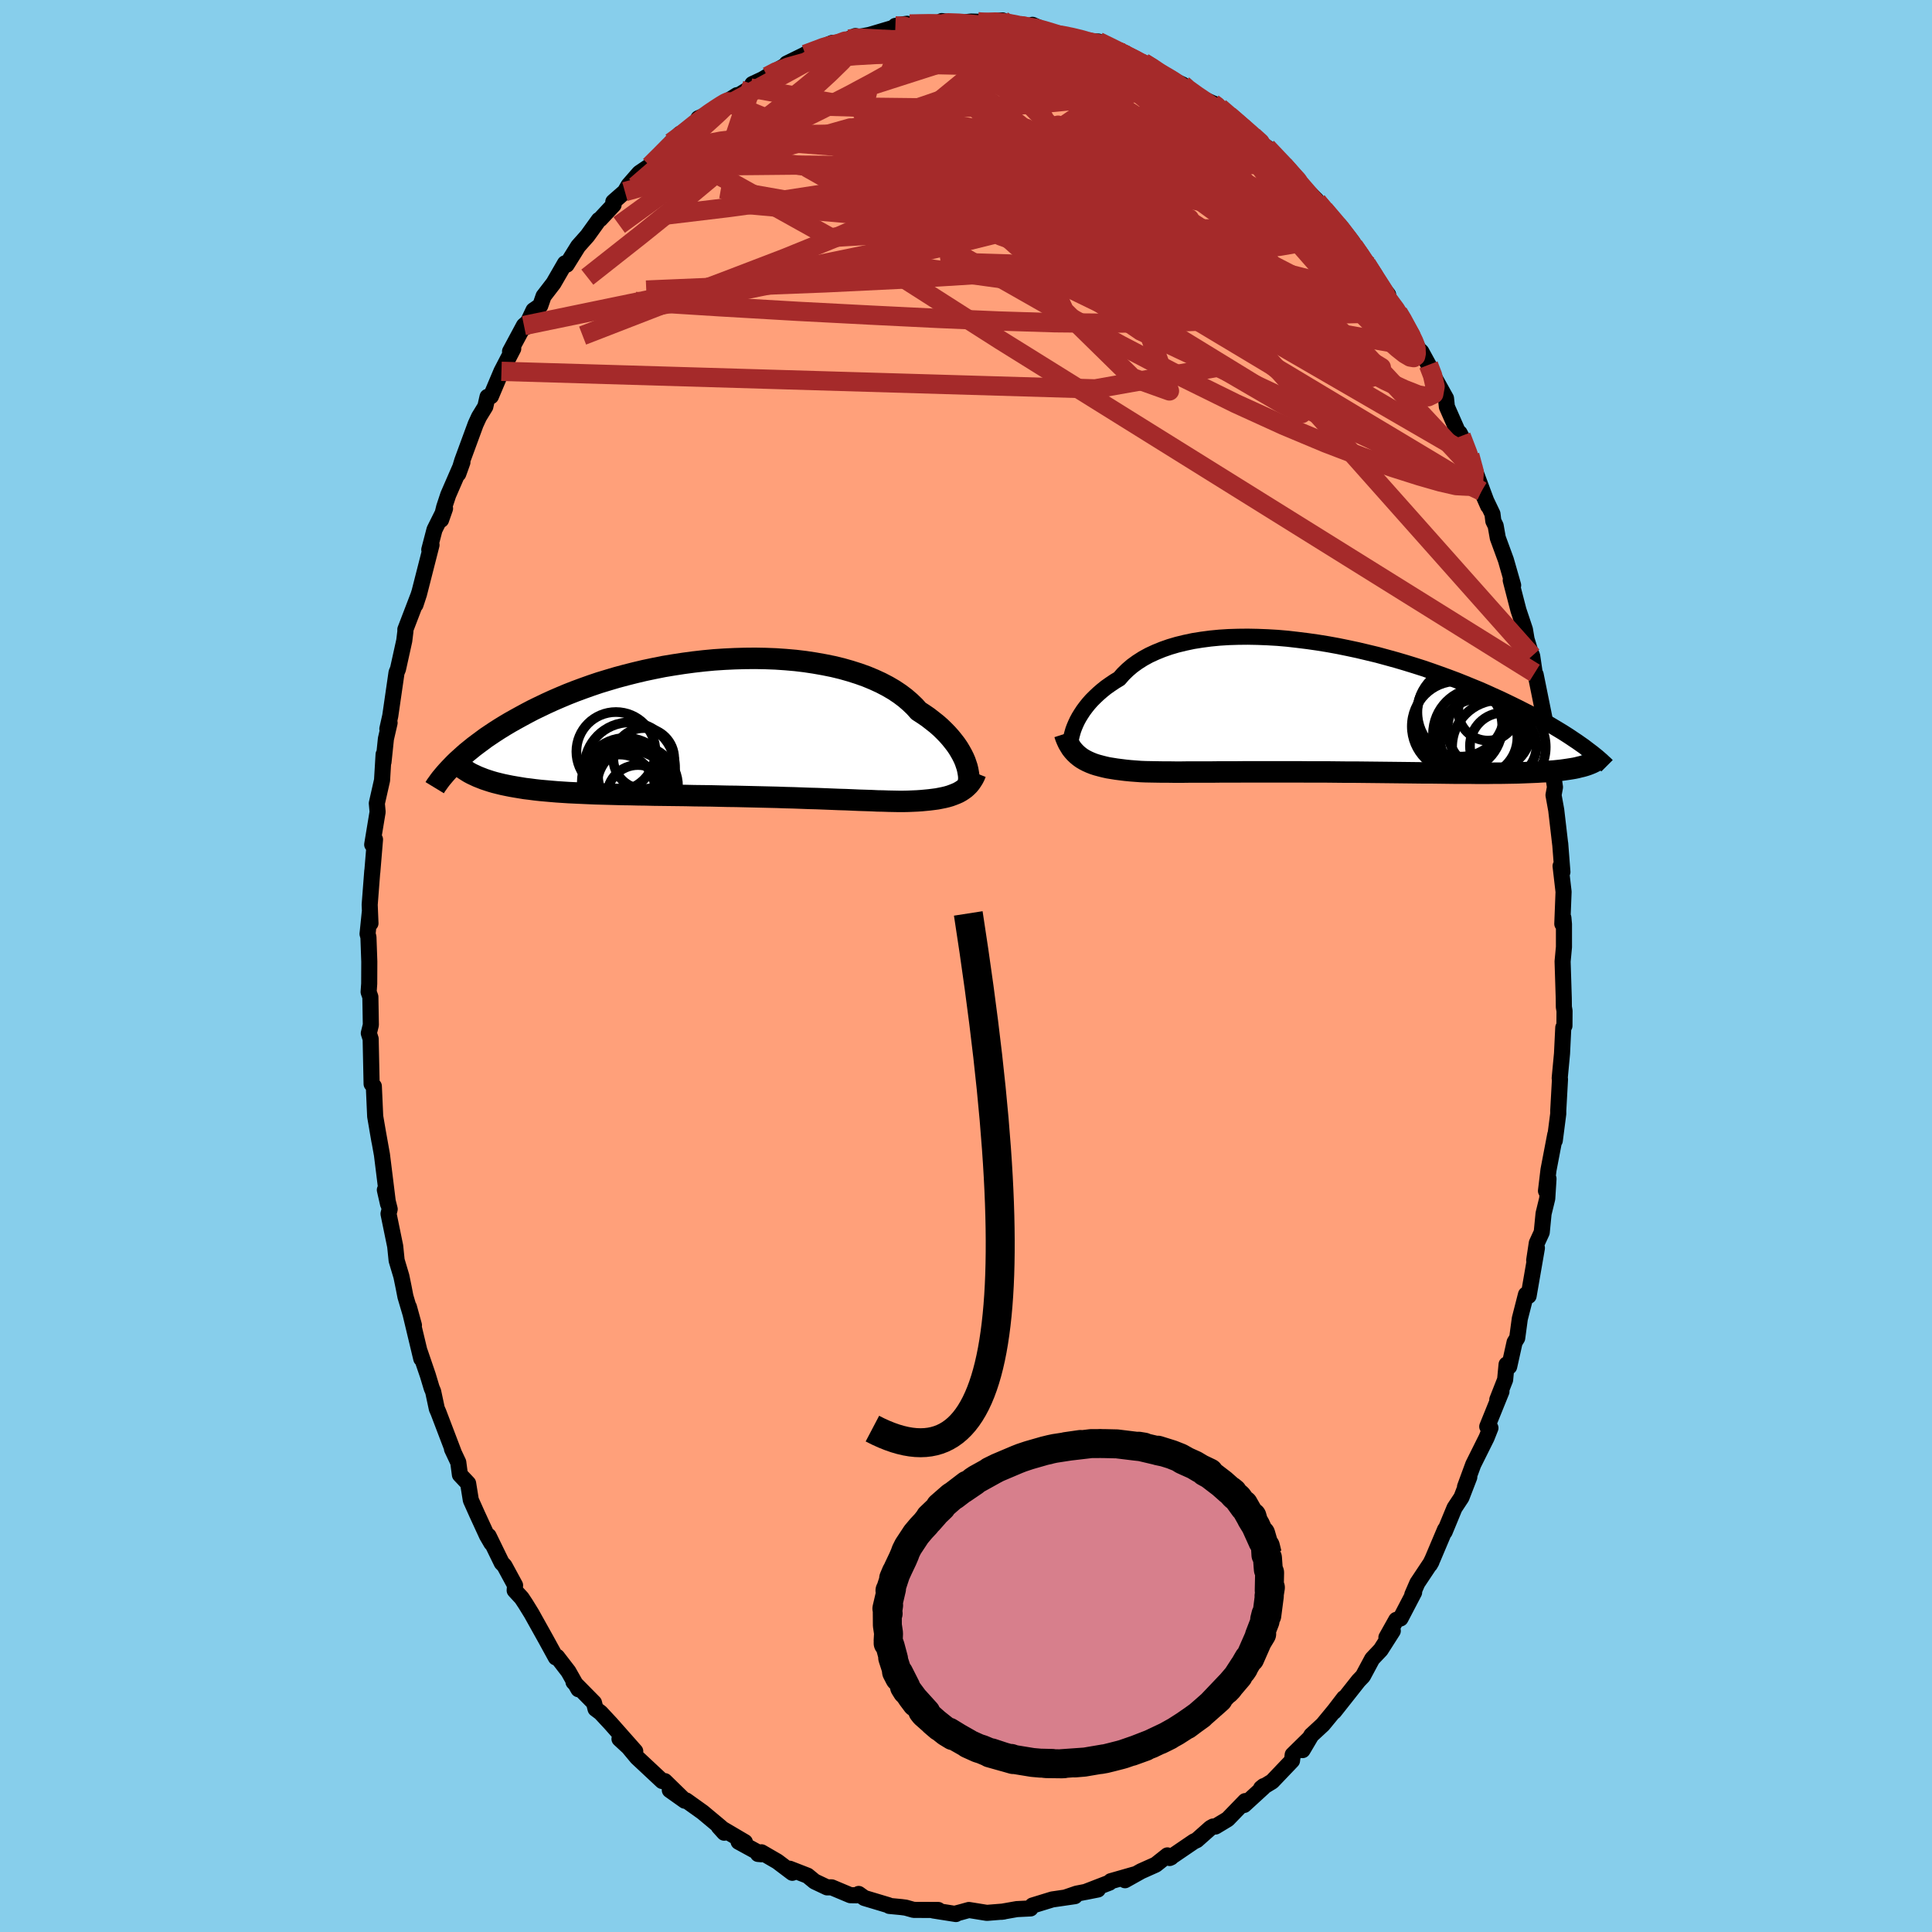 
  <svg viewBox="-100 -100 200 200" xmlns="http://www.w3.org/2000/svg" width="500" height="500" id="face-svg">
    <defs>
      <clipPath id="leftEyeClipPath">
        <polyline points="25.28,3.41 25.14,3.09 24.97,2.75 24.78,2.41 24.57,2.06 24.33,1.71 24.06,1.36 23.77,1 23.45,0.64 23.11,0.29 22.74,-0.07 22.34,-0.42 21.91,-0.76 21.46,-1.11 20.98,-1.44 20.47,-1.77 20.06,-2.23 19.59,-2.68 19.08,-3.12 18.52,-3.54 17.92,-3.94 17.27,-4.32 16.58,-4.68 15.84,-5.02 15.07,-5.34 14.26,-5.63 13.41,-5.9 12.53,-6.15 11.62,-6.37 10.68,-6.56 9.72,-6.73 8.73,-6.88 7.73,-7 6.7,-7.09 5.67,-7.16 4.62,-7.2 3.56,-7.22 2.5,-7.21 1.43,-7.18 0.37,-7.13 -0.7,-7.06 -1.76,-6.96 -2.81,-6.84 -3.86,-6.7 -4.9,-6.54 -5.92,-6.37 -6.92,-6.17 -7.92,-5.96 -8.89,-5.73 -9.84,-5.49 -10.77,-5.24 -11.68,-4.97 -12.57,-4.7 -13.43,-4.41 -14.27,-4.11 -15.08,-3.81 -15.87,-3.5 -16.63,-3.18 -17.37,-2.86 -18.07,-2.54 -18.76,-2.21 -19.42,-1.89 -20.05,-1.56 -20.66,-1.23 -21.24,-0.91 -21.81,-0.59 -22.35,-0.27 -22.87,0.05 -23.37,0.37 -23.85,0.69 -24.31,1 -24.74,1.32 -25.16,1.63 -25.56,1.93 -25.94,2.24 -26.3,2.53 -26.64,2.83 -26.96,3.12 -27.27,3.4 -27.56,3.68 -24.51,5.29 -24.15,5.41 -23.78,5.53 -23.4,5.64 -23,5.74 -22.59,5.84 -22.16,5.93 -21.71,6.02 -21.25,6.1 -20.77,6.18 -20.28,6.26 -19.77,6.32 -19.24,6.39 -18.7,6.45 -18.14,6.5 -17.57,6.55 -16.98,6.6 -16.37,6.64 -15.75,6.68 -15.11,6.71 -14.44,6.74 -13.77,6.77 -13.07,6.8 -12.36,6.82 -11.63,6.84 -10.89,6.86 -10.13,6.88 -9.36,6.89 -8.57,6.91 -7.77,6.92 -6.96,6.94 -6.14,6.95 -5.3,6.96 -4.46,6.97 -3.62,6.98 -2.76,7 -1.9,7.01 -1.04,7.02 -0.17,7.04 0.7,7.06 1.57,7.07 2.43,7.09 3.3,7.11 4.16,7.13 5.01,7.15 5.86,7.17 6.7,7.2 7.53,7.22 8.34,7.25 9.15,7.28 9.94,7.3 10.71,7.33 11.47,7.36 12.21,7.39 12.93,7.41 13.63,7.44 14.31,7.47 14.97,7.49 15.6,7.51 16.21,7.54 16.8,7.55 17.36,7.57 17.9,7.58 18.41,7.59 18.89,7.59 19.38,7.58 19.86,7.56 20.32,7.54 20.76,7.51 21.19,7.47 21.6,7.43 22,7.38 22.38,7.33 22.74,7.26 23.09,7.19 23.42,7.11 23.73,7.02 24.03,6.91 24.31,6.8 24.58,6.68" />
      </clipPath>
      <clipPath id="rightEyeClipPath">
        <polyline points="-26.15,2.04 -26.01,1.71 -25.85,1.37 -25.66,1.02 -25.45,0.68 -25.22,0.33 -24.96,-0.02 -24.68,-0.37 -24.37,-0.72 -24.03,-1.06 -23.67,-1.4 -23.29,-1.73 -22.88,-2.06 -22.44,-2.37 -21.98,-2.68 -21.5,-2.97 -21.1,-3.43 -20.65,-3.87 -20.16,-4.29 -19.62,-4.68 -19.04,-5.05 -18.42,-5.39 -17.75,-5.7 -17.04,-5.99 -16.3,-6.25 -15.52,-6.48 -14.7,-6.68 -13.85,-6.86 -12.97,-7 -12.06,-7.12 -11.13,-7.21 -10.17,-7.27 -9.19,-7.3 -8.2,-7.31 -7.19,-7.29 -6.17,-7.25 -5.13,-7.19 -4.09,-7.1 -3.05,-6.98 -2,-6.85 -0.95,-6.7 0.1,-6.53 1.14,-6.34 2.17,-6.13 3.2,-5.91 4.21,-5.67 5.21,-5.43 6.2,-5.16 7.18,-4.89 8.13,-4.61 9.07,-4.32 9.98,-4.03 10.88,-3.72 11.75,-3.41 12.6,-3.1 13.43,-2.79 14.23,-2.47 15.01,-2.15 15.77,-1.84 16.5,-1.52 17.2,-1.2 17.89,-0.89 18.54,-0.58 19.18,-0.27 19.79,0.03 20.38,0.33 20.95,0.62 21.5,0.91 22.03,1.2 22.54,1.49 23.03,1.76 23.5,2.04 23.95,2.31 24.38,2.57 24.79,2.83 25.19,3.09 25.56,3.34 25.92,3.58 26.26,3.82 26.59,4.05 25.88,6.25 25.59,6.31 25.29,6.36 24.97,6.41 24.63,6.46 24.27,6.51 23.9,6.55 23.51,6.59 23.1,6.62 22.68,6.66 22.23,6.68 21.77,6.71 21.29,6.73 20.79,6.75 20.28,6.77 19.74,6.79 19.18,6.8 18.61,6.81 18.01,6.82 17.39,6.82 16.75,6.83 16.09,6.83 15.4,6.83 14.7,6.82 13.97,6.82 13.22,6.82 12.45,6.81 11.66,6.8 10.86,6.79 10.03,6.79 9.18,6.78 8.32,6.77 7.44,6.76 6.55,6.75 5.64,6.74 4.72,6.73 3.79,6.72 2.85,6.71 1.9,6.71 0.95,6.7 -0.01,6.69 -0.96,6.69 -1.92,6.69 -2.88,6.68 -3.84,6.68 -4.79,6.68 -5.73,6.68 -6.66,6.68 -7.58,6.68 -8.49,6.68 -9.38,6.69 -10.25,6.69 -11.11,6.69 -11.94,6.7 -12.75,6.7 -13.54,6.7 -14.3,6.7 -15.03,6.71 -15.74,6.71 -16.41,6.7 -17.05,6.7 -17.66,6.69 -18.23,6.68 -18.77,6.67 -19.28,6.65 -19.82,6.61 -20.34,6.57 -20.85,6.52 -21.33,6.46 -21.8,6.4 -22.24,6.33 -22.67,6.26 -23.07,6.17 -23.46,6.07 -23.83,5.97 -24.17,5.86 -24.5,5.73 -24.81,5.59 -25.1,5.44 -25.37,5.28" />
      </clipPath>
      <filter id="fuzzy">
        <feTurbulence id="turbulence" baseFrequency="0.05" numOctaves="3" type="noise" result="noise" />
        <feDisplacementMap in="SourceGraphic" in2="noise" scale="2" />
      </filter>
      <linearGradient id="rainbowGradient" x1="0%" y1="0%" x2="100%" y2="0%">
        <stop offset="0%" style="stop-color: rgb(128, 128, 128); stop-opacity: 1" />
        <stop offset="50%" style="stop-color: rgb(220, 208, 186); stop-opacity: 1" />
        <stop offset="100%" style="stop-color: rgb(50, 205, 50); stop-opacity: 1" />
      </linearGradient>
    </defs>
    <rect x="-100" y="-100" width="100%" height="100%" fill="rgb(135, 206, 235)" />
    <polyline id="faceContour" points="61.76,-0.47 61.88,3.34 61.89,4.25 61.96,4.65 61.95,6.19 61.83,6.38 61.7,9.06 61.46,11.61 61.49,11.72 61.31,14.96 61.31,15.29 60.95,18.07 61,17.45 60.3,21.11 60.04,23.28 60.3,22.02 60.17,24.07 59.79,25.63 59.6,27.57 59.09,28.68 58.82,30.46 59.1,29.19 58.24,34.15 57.97,34.01 57.33,36.51 57.06,38.51 56.79,38.95 56.23,41.47 55.96,41.25 55.81,42.83 55,44.89 55.43,44.05 53.96,47.68 54.29,47.82 53.89,48.83 52.51,51.6 51.66,53.91 52.1,52.91 51.29,55.01 50.57,56.1 49.55,58.57 49.59,58.34 48.3,61.39 48.02,61.97 48.19,61.67 46.72,63.88 46.2,65.08 46.39,64.84 44.98,67.54 44.54,67.69 43.52,69.51 44.18,68.83 42.93,70.79 42.05,71.72 41.09,73.51 40.63,73.99 38.11,77.18 39.13,75.78 38.15,77.06 36.94,78.53 35.75,79.63 34.84,81.17 35.47,80.03 33.82,81.65 33.75,82.26 31.69,84.42 30.55,85.11 30.81,84.9 30.8,85.01 28.79,86.85 28.9,86.45 27.09,88.32 25.83,89.08 25.58,89.08 25.31,89.23 23.89,90.49 23.59,90.63 21.08,92.34 21.23,92.27 20.85,92.07 19.64,93.03 18.12,93.71 16.46,94.64 17.44,94.04 14.99,94.74 14.85,94.89 12.34,95.86 13.65,95.6 11.45,96.03 10.31,96.42 11.27,96.29 8.93,96.63 6.88,97.26 6.71,97.46 6.68,97.56 5.26,97.63 3.67,97.91 3.91,97.88 2.16,98.02 0.3,97.72 -0.53,97.95 -0.99,98.07 -1.04,98.14 -3.39,97.77 -2.87,97.72 -5.42,97.71 -6.24,97.48 -6.69,97.42 -7.94,97.3 -8.02,97.23 -10.52,96.48 -11.11,96.06 -11.33,96.2 -11.97,96.19 -13.9,95.38 -14.38,95.38 -15.67,94.77 -16.4,94.17 -18.25,93.45 -17.98,93.87 -19.53,92.7 -21.17,91.75 -21.53,91.92 -21.18,91.95 -23.54,90.66 -22.89,90.69 -25.59,89.1 -25.03,89.72 -25.37,89.18 -27.25,87.61 -28.97,86.38 -29.11,86.41 -30.66,85.31 -29.21,86.3 -31.18,84.38 -31.45,84.37 -34.05,81.94 -34.94,80.87 -35.87,80.01 -34.24,81.29 -36.77,78.43 -37.83,77.29 -38.35,76.9 -38.51,76.27 -40.63,74.12 -40.14,74.63 -40.12,74.87 -41.16,73.03 -42.33,71.51 -42.46,71.58 -43.49,69.7 -44.98,67.03 -45.59,66.04 -46,65.42 -46.72,64.64 -46.68,64.11 -47.78,62.08 -48.06,61.79 -49.42,59 -49.13,59.75 -49.59,58.96 -50.62,56.72 -51.26,55.29 -51.54,53.56 -52.39,52.66 -52.56,51.38 -53.21,50 -53.05,50.31 -54.62,46.19 -54.78,45.83 -55.16,44.05 -55.31,43.7 -55.71,42.37 -56.54,39.94 -56.39,40.65 -57.67,35.3 -57.15,37.19 -58.03,34.22 -58.22,33.24 -58.45,32.12 -58.94,30.48 -59.09,29.01 -59.78,25.65 -59.66,25.17 -60.16,23.18 -59.83,24.63 -60.14,22.12 -60.46,19.54 -60.95,16.81 -60.72,18.13 -61.16,15.57 -61.28,12.9 -61.3,12.45 -61.53,12.21 -61.63,7.55 -61.82,6.96 -61.61,6.1 -61.66,3.2 -61.84,2.69 -61.78,1.83 -61.77,-0.45 -61.86,-2.99 -61.95,-3.32 -61.72,-5.56 -61.65,-4.42 -61.73,-6.34 -61.46,-9.85 -61.46,-9.73 -61.18,-13.1 -61.47,-12.57 -60.91,-15.95 -60.99,-16.84 -60.45,-19.23 -60.29,-21.9 -60.3,-21.12 -60.05,-23.52 -59.67,-25.17 -59.9,-24.55 -59.6,-25.89 -59.07,-29.55 -58.95,-30.38 -58.8,-30.74 -58.15,-33.68 -58.03,-34.67 -58.04,-34.83 -56.61,-38.56 -56.99,-37.4 -56.57,-38.73 -55.33,-43.59 -55.56,-43.1 -55.02,-45.17 -53.93,-47.36 -54.34,-46.19 -54.02,-47.5 -53.6,-48.77 -52.13,-52.15 -52.56,-50.95 -52.15,-52.31 -50.76,-56.09 -50.41,-56.85 -49.76,-57.91 -49.53,-58.92 -49.18,-58.98 -48.09,-61.56 -46.87,-63.91 -47.2,-63.62 -45.76,-66.3 -45.39,-66.62 -45.61,-66.11 -44.77,-67.88 -44.07,-68.36 -43.73,-69.34 -42.7,-70.68 -41.51,-72.74 -41.34,-72.6 -40.15,-74.51 -39.19,-75.59 -38.01,-77.23 -37.87,-77.31 -36.48,-78.8 -36.51,-79.11 -35.31,-80.16 -34.93,-80.82 -33.82,-82.09 -32.64,-82.89 -32.73,-82.83 -32.09,-83.35 -29.6,-86.15 -30.52,-85.25 -28.72,-86.57 -27.64,-87.46 -27.7,-87.76 -26.98,-88.07 -25.34,-89.12 -23.7,-90.15 -24.71,-89.41 -22.32,-90.89 -22.11,-91.3 -21.06,-91.79 -20.56,-92.09 -20.18,-92.37 -17.94,-93.66 -18.56,-93.42 -16.07,-94.64 -16.63,-94.38 -13.84,-95.56 -13.43,-95.4 -12.11,-95.95 -11.45,-96.27 -11.19,-96.16 -10.01,-96.38 -7.49,-97.13 -7.31,-97.32 -6.1,-97.54 -6.87,-97.43 -5.83,-97.5 -2.82,-97.56 -2.36,-97.54 -2.51,-97.82 -0.91,-97.61 0.52,-97.77 1.21,-97.75 1.59,-97.68 3.77,-97.89 3.91,-97.49 4.63,-97.66 5.57,-97.35 6.23,-97.18 6.88,-97.43 8.77,-96.6 9.22,-96.43 10.17,-96.37 10.49,-96.24 12.59,-95.69 13.7,-95.7 15.58,-94.85 15.26,-94.79 16.51,-94.5 16.72,-94.17 17.53,-93.59 18.37,-93.51 19.37,-93.03 19.82,-92.46 22.43,-91.24 22.46,-91.05 24.26,-89.83 24.34,-89.86 25.54,-89.31 25.95,-89.15 26.25,-88.87 28.54,-86.92 30.23,-85.48 29.78,-85.82 31.17,-84.58 30.67,-85.05 31.14,-84.74 33.05,-82.93 34.15,-81.29 34.86,-80.71 36.27,-79.3 36.34,-79.13 37.08,-78.31 38.1,-77.04 38.65,-76.7 40.01,-74.94 39.78,-74.83 41.64,-72.52 41.03,-73.34 41.34,-72.56 43.7,-69.49 43.65,-69.05 44.73,-67.64 44.96,-67.42 46.13,-65.11 46.71,-64.13 46.61,-64.08 47.13,-63.6 47.88,-62.23 48.17,-61.49 49.69,-58.76 49.78,-57.89 50.92,-55.3 51.1,-55.17 51.26,-54.86 52.15,-52.87 52.74,-51.14 54.05,-47.62 53.37,-49.16 54.5,-46.8 54.59,-46.06 54.83,-45.57 55.05,-44.32 55.89,-42.03 56.64,-39.41 56.39,-39.93 57.19,-36.83 57.86,-34.83 58.03,-33.82 58.41,-32.58 58.61,-32.1 58.87,-30.34 58.97,-30.16 59.96,-25.26 60.01,-24.07 59.51,-26.1 60.21,-22.07 60.27,-23.09 60.38,-22.59 60.97,-18.51 60.82,-17.69 61.1,-16.14 61.51,-12.62 61.51,-12.69 61.74,-9.73 61.55,-10.35 61.86,-7.68 61.73,-4.36 61.84,-4.99 61.9,-4.33 61.9,-1.96 61.76,-0.47 61.88,3.34" fill="rgb(255, 160, 122)" stroke="black" stroke-width="1.667" stroke-linejoin="round" filter="url(#fuzzy)" />
    <g transform="translate(37.37 -26.78)">
      <polyline id="rightCountour" points="-26.15,2.04 -26.01,1.71 -25.85,1.37 -25.66,1.02 -25.45,0.68 -25.22,0.33 -24.96,-0.02 -24.68,-0.37 -24.37,-0.72 -24.03,-1.06 -23.67,-1.4 -23.29,-1.73 -22.88,-2.06 -22.44,-2.37 -21.98,-2.68 -21.5,-2.97 -21.1,-3.43 -20.65,-3.87 -20.16,-4.29 -19.62,-4.68 -19.04,-5.05 -18.42,-5.39 -17.75,-5.7 -17.04,-5.99 -16.3,-6.25 -15.52,-6.48 -14.7,-6.68 -13.85,-6.86 -12.97,-7 -12.06,-7.12 -11.13,-7.21 -10.17,-7.27 -9.19,-7.3 -8.2,-7.31 -7.19,-7.29 -6.17,-7.25 -5.13,-7.19 -4.09,-7.1 -3.05,-6.98 -2,-6.85 -0.95,-6.7 0.1,-6.53 1.14,-6.34 2.17,-6.13 3.2,-5.91 4.21,-5.67 5.21,-5.43 6.2,-5.16 7.18,-4.89 8.13,-4.61 9.07,-4.32 9.98,-4.03 10.88,-3.72 11.75,-3.41 12.6,-3.1 13.43,-2.79 14.23,-2.47 15.01,-2.15 15.77,-1.84 16.5,-1.52 17.2,-1.2 17.89,-0.89 18.54,-0.58 19.18,-0.27 19.79,0.03 20.38,0.33 20.95,0.62 21.5,0.91 22.03,1.2 22.54,1.49 23.03,1.76 23.5,2.04 23.95,2.31 24.38,2.57 24.79,2.83 25.19,3.09 25.56,3.34 25.92,3.58 26.26,3.82 26.59,4.05 25.88,6.25 25.59,6.31 25.29,6.36 24.97,6.41 24.63,6.46 24.27,6.51 23.9,6.55 23.51,6.59 23.1,6.62 22.68,6.66 22.23,6.68 21.77,6.71 21.29,6.73 20.79,6.75 20.28,6.77 19.74,6.79 19.18,6.8 18.61,6.81 18.01,6.82 17.39,6.82 16.75,6.83 16.09,6.83 15.4,6.83 14.7,6.82 13.97,6.82 13.22,6.82 12.45,6.81 11.66,6.8 10.86,6.79 10.03,6.79 9.18,6.78 8.32,6.77 7.44,6.76 6.55,6.75 5.64,6.74 4.72,6.73 3.79,6.72 2.85,6.71 1.9,6.71 0.95,6.7 -0.01,6.69 -0.96,6.69 -1.92,6.69 -2.88,6.68 -3.84,6.68 -4.79,6.68 -5.73,6.68 -6.66,6.68 -7.58,6.68 -8.49,6.68 -9.38,6.69 -10.25,6.69 -11.11,6.69 -11.94,6.7 -12.75,6.7 -13.54,6.7 -14.3,6.7 -15.03,6.71 -15.74,6.71 -16.41,6.7 -17.05,6.7 -17.66,6.69 -18.23,6.68 -18.77,6.67 -19.28,6.65 -19.82,6.61 -20.34,6.57 -20.85,6.52 -21.33,6.46 -21.8,6.4 -22.24,6.33 -22.67,6.26 -23.07,6.17 -23.46,6.07 -23.83,5.97 -24.17,5.86 -24.5,5.73 -24.81,5.59 -25.1,5.44 -25.37,5.28" fill="white" stroke="white" stroke-width="0" stroke-linejoin="round" filter="url(#fuzzy)" />
    </g>
    <g transform="translate(-25.38 -24.63)">
      <polyline id="leftCountour" points="25.28,3.41 25.14,3.09 24.97,2.75 24.78,2.41 24.57,2.06 24.33,1.71 24.06,1.36 23.77,1 23.45,0.64 23.11,0.29 22.74,-0.07 22.34,-0.42 21.91,-0.76 21.46,-1.11 20.98,-1.44 20.47,-1.77 20.06,-2.23 19.59,-2.68 19.08,-3.12 18.52,-3.54 17.92,-3.94 17.27,-4.32 16.58,-4.68 15.84,-5.02 15.07,-5.34 14.26,-5.63 13.41,-5.9 12.53,-6.15 11.62,-6.37 10.68,-6.56 9.72,-6.73 8.73,-6.88 7.73,-7 6.7,-7.09 5.67,-7.16 4.62,-7.2 3.56,-7.22 2.5,-7.21 1.43,-7.18 0.37,-7.13 -0.7,-7.06 -1.76,-6.96 -2.81,-6.84 -3.86,-6.7 -4.9,-6.54 -5.92,-6.37 -6.92,-6.17 -7.92,-5.96 -8.89,-5.73 -9.84,-5.49 -10.77,-5.24 -11.68,-4.97 -12.57,-4.7 -13.43,-4.41 -14.27,-4.11 -15.08,-3.81 -15.87,-3.5 -16.63,-3.18 -17.37,-2.86 -18.07,-2.54 -18.76,-2.21 -19.42,-1.89 -20.05,-1.56 -20.66,-1.23 -21.24,-0.91 -21.81,-0.59 -22.35,-0.27 -22.87,0.05 -23.37,0.37 -23.85,0.69 -24.31,1 -24.74,1.32 -25.16,1.63 -25.56,1.93 -25.94,2.24 -26.3,2.53 -26.64,2.83 -26.96,3.12 -27.27,3.4 -27.56,3.68 -24.51,5.29 -24.15,5.41 -23.78,5.53 -23.4,5.64 -23,5.74 -22.59,5.84 -22.16,5.93 -21.71,6.02 -21.25,6.1 -20.77,6.18 -20.28,6.26 -19.77,6.32 -19.24,6.39 -18.7,6.45 -18.14,6.5 -17.57,6.55 -16.98,6.6 -16.37,6.64 -15.75,6.68 -15.11,6.71 -14.44,6.74 -13.77,6.77 -13.07,6.8 -12.36,6.82 -11.63,6.84 -10.89,6.86 -10.13,6.88 -9.36,6.89 -8.57,6.91 -7.77,6.92 -6.96,6.94 -6.14,6.95 -5.3,6.96 -4.46,6.97 -3.62,6.98 -2.76,7 -1.9,7.01 -1.04,7.02 -0.17,7.04 0.7,7.06 1.57,7.07 2.43,7.09 3.3,7.11 4.16,7.13 5.01,7.15 5.86,7.17 6.7,7.2 7.53,7.22 8.34,7.25 9.15,7.28 9.94,7.3 10.71,7.33 11.47,7.36 12.21,7.39 12.93,7.41 13.63,7.44 14.31,7.47 14.97,7.49 15.6,7.51 16.21,7.54 16.8,7.55 17.36,7.57 17.9,7.58 18.41,7.59 18.89,7.59 19.38,7.58 19.86,7.56 20.32,7.54 20.76,7.51 21.19,7.47 21.6,7.43 22,7.38 22.38,7.33 22.74,7.26 23.09,7.19 23.42,7.11 23.73,7.02 24.03,6.91 24.31,6.8 24.58,6.68" fill="white" stroke="white" stroke-width="0" stroke-linejoin="round" filter="url(#fuzzy)" />
    </g>
    <g transform="translate(37.37 -26.78)">
      <polyline id="rightUpper" points="-26.55,4.48 -26.57,4.34 -26.58,4.18 -26.58,3.98 -26.57,3.76 -26.54,3.52 -26.5,3.25 -26.44,2.97 -26.36,2.67 -26.27,2.36 -26.15,2.04 -26.01,1.71 -25.85,1.37 -25.66,1.02 -25.45,0.68 -25.22,0.33 -24.96,-0.02 -24.68,-0.37 -24.37,-0.72 -24.03,-1.06 -23.67,-1.4 -23.29,-1.73 -22.88,-2.06 -22.44,-2.37 -21.98,-2.68 -21.5,-2.97 -21.1,-3.43 -20.65,-3.87 -20.16,-4.29 -19.62,-4.68 -19.04,-5.05 -18.42,-5.39 -17.75,-5.7 -17.04,-5.99 -16.3,-6.25 -15.52,-6.48 -14.7,-6.68 -13.85,-6.86 -12.97,-7 -12.06,-7.12 -11.13,-7.21 -10.17,-7.27 -9.19,-7.3 -8.2,-7.31 -7.19,-7.29 -6.17,-7.25 -5.13,-7.19 -4.09,-7.1 -3.05,-6.98 -2,-6.85 -0.95,-6.7 0.1,-6.53 1.14,-6.34 2.17,-6.13 3.2,-5.91 4.21,-5.67 5.21,-5.43 6.2,-5.16 7.18,-4.89 8.13,-4.61 9.07,-4.32 9.98,-4.03 10.88,-3.72 11.75,-3.41 12.6,-3.1 13.43,-2.79 14.23,-2.47 15.01,-2.15 15.77,-1.84 16.5,-1.52 17.2,-1.2 17.89,-0.89 18.54,-0.58 19.18,-0.27 19.79,0.03 20.38,0.33 20.95,0.62 21.5,0.91 22.03,1.2 22.54,1.49 23.03,1.76 23.5,2.04 23.95,2.31 24.38,2.57 24.79,2.83 25.19,3.09 25.56,3.34 25.92,3.58 26.26,3.82 26.59,4.05 26.89,4.28 27.18,4.5 27.46,4.71 27.72,4.92 27.97,5.12 28.2,5.32 28.42,5.51 28.62,5.7 28.81,5.87 28.99,6.05" fill="none" stroke="black" stroke-width="1.667" stroke-linejoin="round" filter="url(#fuzzy)" />
      <polyline id="rightLower" points="-27.16,2.75 -27.05,3.09 -26.92,3.41 -26.78,3.71 -26.62,3.98 -26.46,4.24 -26.27,4.48 -26.07,4.7 -25.85,4.91 -25.62,5.1 -25.37,5.28 -25.1,5.44 -24.81,5.59 -24.5,5.73 -24.17,5.86 -23.83,5.97 -23.46,6.07 -23.07,6.17 -22.67,6.26 -22.24,6.33 -21.8,6.4 -21.33,6.46 -20.85,6.52 -20.34,6.57 -19.82,6.61 -19.28,6.65 -18.77,6.67 -18.23,6.68 -17.66,6.69 -17.05,6.7 -16.41,6.7 -15.74,6.71 -15.03,6.71 -14.3,6.7 -13.54,6.7 -12.75,6.7 -11.94,6.7 -11.11,6.69 -10.25,6.69 -9.38,6.69 -8.49,6.68 -7.58,6.68 -6.66,6.68 -5.73,6.68 -4.79,6.68 -3.84,6.68 -2.88,6.68 -1.92,6.69 -0.96,6.69 -0.01,6.69 0.95,6.7 1.9,6.71 2.85,6.71 3.79,6.72 4.72,6.73 5.64,6.74 6.55,6.75 7.44,6.76 8.32,6.77 9.18,6.78 10.03,6.79 10.86,6.79 11.66,6.8 12.45,6.81 13.22,6.82 13.97,6.82 14.7,6.82 15.4,6.83 16.09,6.83 16.75,6.83 17.39,6.82 18.01,6.82 18.61,6.81 19.18,6.8 19.74,6.79 20.28,6.77 20.79,6.75 21.29,6.73 21.77,6.71 22.23,6.68 22.68,6.66 23.1,6.62 23.51,6.59 23.9,6.55 24.27,6.51 24.63,6.46 24.97,6.41 25.29,6.36 25.59,6.31 25.88,6.25 26.15,6.18 26.41,6.12 26.66,6.05 26.88,5.98 27.1,5.9 27.3,5.82 27.48,5.74 27.66,5.65 27.82,5.56 27.97,5.47" fill="none" stroke="black" stroke-width="2.222" stroke-linejoin="round" filter="url(#fuzzy)" />
      <circle r="4.338" cx="16.812" cy="2.277" stroke="black" fill="none" stroke-width="1.0" filter="url(#fuzzy)" clip-path="url(#rightEyeClipPath)" /><circle r="4.54" cx="13.707" cy="1.227" stroke="black" fill="none" stroke-width="1.0" filter="url(#fuzzy)" clip-path="url(#rightEyeClipPath)" /><circle r="3.444" cx="18.242" cy="4.002" stroke="black" fill="none" stroke-width="1.0" filter="url(#fuzzy)" clip-path="url(#rightEyeClipPath)" /><circle r="4.74" cx="15.717" cy="2.752" stroke="black" fill="none" stroke-width="1.0" filter="url(#fuzzy)" clip-path="url(#rightEyeClipPath)" /><circle r="3.06" cx="16.652" cy="0.387" stroke="black" fill="none" stroke-width="1.0" filter="url(#fuzzy)" clip-path="url(#rightEyeClipPath)" /><circle r="4.846" cx="17.797" cy="4.112" stroke="black" fill="none" stroke-width="1.0" filter="url(#fuzzy)" clip-path="url(#rightEyeClipPath)" /><circle r="4.68" cx="13.462" cy="1.972" stroke="black" fill="none" stroke-width="1.0" filter="url(#fuzzy)" clip-path="url(#rightEyeClipPath)" /><circle r="4.746" cx="14.102" cy="0.512" stroke="black" fill="none" stroke-width="1.0" filter="url(#fuzzy)" clip-path="url(#rightEyeClipPath)" /><circle r="4.014" cx="15.697" cy="3.127" stroke="black" fill="none" stroke-width="1.0" filter="url(#fuzzy)" clip-path="url(#rightEyeClipPath)" /><circle r="4.53" cx="13.842" cy="0.577" stroke="black" fill="none" stroke-width="1.0" filter="url(#fuzzy)" clip-path="url(#rightEyeClipPath)" />
      </g>
    <g transform="translate(-25.38 -24.63)">
      <polyline id="leftUpper" points="25.59,5.78 25.63,5.64 25.65,5.48 25.67,5.29 25.67,5.08 25.65,4.84 25.61,4.59 25.56,4.32 25.49,4.03 25.39,3.73 25.28,3.41 25.14,3.09 24.97,2.75 24.78,2.41 24.57,2.06 24.33,1.71 24.06,1.36 23.77,1 23.45,0.64 23.11,0.29 22.74,-0.07 22.34,-0.42 21.91,-0.76 21.46,-1.11 20.98,-1.44 20.47,-1.77 20.06,-2.23 19.59,-2.68 19.08,-3.12 18.52,-3.54 17.92,-3.94 17.27,-4.32 16.58,-4.68 15.84,-5.02 15.07,-5.34 14.26,-5.63 13.41,-5.9 12.53,-6.15 11.62,-6.37 10.68,-6.56 9.72,-6.73 8.73,-6.88 7.73,-7 6.7,-7.09 5.67,-7.16 4.62,-7.2 3.56,-7.22 2.5,-7.21 1.43,-7.18 0.37,-7.13 -0.7,-7.06 -1.76,-6.96 -2.81,-6.84 -3.86,-6.7 -4.9,-6.54 -5.92,-6.37 -6.92,-6.17 -7.92,-5.96 -8.89,-5.73 -9.84,-5.49 -10.77,-5.24 -11.68,-4.97 -12.57,-4.7 -13.43,-4.41 -14.27,-4.11 -15.08,-3.81 -15.87,-3.5 -16.63,-3.18 -17.37,-2.86 -18.07,-2.54 -18.76,-2.21 -19.42,-1.89 -20.05,-1.56 -20.66,-1.23 -21.24,-0.91 -21.81,-0.59 -22.35,-0.27 -22.87,0.05 -23.37,0.37 -23.85,0.69 -24.31,1 -24.74,1.32 -25.16,1.63 -25.56,1.93 -25.94,2.24 -26.3,2.53 -26.64,2.83 -26.96,3.12 -27.27,3.4 -27.56,3.68 -27.83,3.96 -28.09,4.23 -28.33,4.49 -28.56,4.75 -28.77,5 -28.97,5.24 -29.15,5.48 -29.32,5.72 -29.48,5.94 -29.62,6.17" fill="none" stroke="black" stroke-width="2.222" stroke-linejoin="round" filter="url(#fuzzy)" />
      <polyline id="leftLower" points="26.38,4.65 26.27,4.93 26.14,5.19 25.99,5.43 25.84,5.65 25.67,5.86 25.48,6.05 25.28,6.23 25.06,6.39 24.83,6.54 24.58,6.68 24.31,6.8 24.03,6.91 23.73,7.02 23.42,7.11 23.09,7.19 22.74,7.26 22.38,7.33 22,7.38 21.6,7.43 21.19,7.47 20.76,7.51 20.32,7.54 19.86,7.56 19.38,7.58 18.89,7.59 18.41,7.59 17.9,7.58 17.36,7.57 16.8,7.55 16.21,7.54 15.6,7.51 14.97,7.49 14.31,7.47 13.63,7.44 12.93,7.41 12.21,7.39 11.47,7.36 10.71,7.33 9.94,7.3 9.15,7.28 8.34,7.25 7.53,7.22 6.7,7.2 5.86,7.17 5.01,7.15 4.16,7.13 3.3,7.11 2.43,7.09 1.57,7.07 0.7,7.06 -0.17,7.04 -1.04,7.02 -1.9,7.01 -2.76,7 -3.62,6.98 -4.46,6.97 -5.3,6.96 -6.14,6.95 -6.96,6.94 -7.77,6.92 -8.57,6.91 -9.36,6.89 -10.13,6.88 -10.89,6.86 -11.63,6.84 -12.36,6.82 -13.07,6.8 -13.77,6.77 -14.44,6.74 -15.11,6.71 -15.75,6.68 -16.37,6.64 -16.98,6.6 -17.57,6.55 -18.14,6.5 -18.7,6.45 -19.24,6.39 -19.77,6.32 -20.28,6.26 -20.77,6.18 -21.25,6.1 -21.71,6.02 -22.16,5.93 -22.59,5.84 -23,5.74 -23.4,5.64 -23.78,5.53 -24.15,5.41 -24.51,5.29 -24.84,5.16 -25.17,5.03 -25.47,4.89 -25.77,4.75 -26.05,4.6 -26.31,4.44 -26.56,4.28 -26.8,4.11 -27.02,3.94 -27.23,3.76" fill="none" stroke="black" stroke-width="2.222" stroke-linejoin="round" filter="url(#fuzzy)" />
      <circle r="4.062" cx="-9.738" cy="5.349" stroke="black" fill="none" stroke-width="1.0" filter="url(#fuzzy)" clip-path="url(#leftEyeClipPath)" /><circle r="4.202" cx="-8.633" cy="6.014" stroke="black" fill="none" stroke-width="1.0" filter="url(#fuzzy)" clip-path="url(#leftEyeClipPath)" /><circle r="3.4" cx="-9.308" cy="4.994" stroke="black" fill="none" stroke-width="1.0" filter="url(#fuzzy)" clip-path="url(#leftEyeClipPath)" /><circle r="4.66" cx="-9.428" cy="6.959" stroke="black" fill="none" stroke-width="1.0" filter="url(#fuzzy)" clip-path="url(#leftEyeClipPath)" /><circle r="4.094" cx="-10.858" cy="2.434" stroke="black" fill="none" stroke-width="1.0" filter="url(#fuzzy)" clip-path="url(#leftEyeClipPath)" /><circle r="3.198" cx="-8.578" cy="7.024" stroke="black" fill="none" stroke-width="1.0" filter="url(#fuzzy)" clip-path="url(#leftEyeClipPath)" /><circle r="4.558" cx="-9.833" cy="5.579" stroke="black" fill="none" stroke-width="1.0" filter="url(#fuzzy)" clip-path="url(#leftEyeClipPath)" /><circle r="3.154" cx="-7.978" cy="3.154" stroke="black" fill="none" stroke-width="1.0" filter="url(#fuzzy)" clip-path="url(#leftEyeClipPath)" /><circle r="3.68" cx="-10.473" cy="6.419" stroke="black" fill="none" stroke-width="1.0" filter="url(#fuzzy)" clip-path="url(#leftEyeClipPath)" /><circle r="4.698" cx="-9.433" cy="4.109" stroke="black" fill="none" stroke-width="1.0" filter="url(#fuzzy)" clip-path="url(#leftEyeClipPath)" />
    </g>
    <g id="hairs">
      <polyline points="16.72,-94.17 17.43,-93.77 18.04,-93.45 18.53,-93.09 18.87,-92.7 18.94,-92.33 18.66,-92.06 17.92,-91.92 16.72,-91.93 15.04,-92.07 12.91,-92.29 10.29,-92.56 7.1,-92.87 3.23,-93.28 -1.33,-93.92 -6.47,-94.84" fill="none" stroke="rgb(165, 42, 42)" stroke-width="2" stroke-linejoin="round" filter="url(#fuzzy)" /><polyline points="19.82,-92.46 21.51,-91.58 22.4,-90.95 22.92,-90.47 23.15,-90.07 23.15,-89.69 22.94,-89.28 22.51,-88.82 21.83,-88.33 20.82,-87.87 19.44,-87.48 17.68,-87.17 15.54,-86.91 13.06,-86.66 10.24,-86.41 7.04,-86.16 3.41,-85.96 -0.71,-85.84 -5.35,-85.82 -10.52,-85.9 -16.14,-86.08 -22.12,-86.35" fill="none" stroke="rgb(165, 42, 42)" stroke-width="2" stroke-linejoin="round" filter="url(#fuzzy)" /><polyline points="15.26,-94.79 16.22,-94.43 17.08,-93.94 18.05,-93.36 19.17,-92.68 20.43,-91.9 21.77,-91.05 23.13,-90.16 24.42,-89.31 25.6,-88.54 26.62,-87.89 27.48,-87.35 28.19,-86.91 28.79,-86.53 29.28,-86.2 29.6,-85.96 29.67,-85.92 29.35,-86.21 28.52,-86.93 27.21,-88.06" fill="none" stroke="rgb(165, 42, 42)" stroke-width="2" stroke-linejoin="round" filter="url(#fuzzy)" /><polyline points="36.27,-79.3 36.36,-78.92 36.32,-78.28 35.93,-77.55 35.07,-76.81 33.68,-76.1 31.71,-75.45 29.15,-74.84 26,-74.27 22.27,-73.69 17.94,-73.12 12.95,-72.56 7.24,-72.04 0.78,-71.56 -6.48,-71.11 -14.53,-70.72 -23.39,-70.38 -33.1,-69.97" fill="none" stroke="rgb(165, 42, 42)" stroke-width="2" stroke-linejoin="round" filter="url(#fuzzy)" /><polyline points="5.57,-97.35 6.24,-97.24 7.02,-97.05 7.73,-96.79 8.31,-96.5 8.76,-96.2 9.09,-95.86 9.27,-95.49 9.24,-95.07 8.94,-94.6 8.33,-94.11 7.41,-93.57 6.17,-92.98 4.65,-92.35 2.86,-91.64 0.79,-90.87 -1.56,-90.01 -4.24,-89.08 -7.3,-88.07 -10.78,-86.99 -14.7,-85.88 -19.04,-84.75 -23.81,-83.63 -29.05,-82.42" fill="none" stroke="rgb(165, 42, 42)" stroke-width="2" stroke-linejoin="round" filter="url(#fuzzy)" /><polyline points="-32.64,-82.89 -32.06,-83.03 -30.37,-83.42 -27.94,-83.7 -24.95,-83.7 -21.45,-83.42 -17.47,-82.91 -13,-82.23 -8.08,-81.37 -2.7,-80.33 3.09,-79.08 9.25,-77.63 15.72,-76.03 22.47,-74.35 29.41,-72.64 36.51,-70.84" fill="none" stroke="rgb(165, 42, 42)" stroke-width="2" stroke-linejoin="round" filter="url(#fuzzy)" /><polyline points="-30.52,-85.25 -29.02,-86.35 -27.8,-87.23 -26.58,-88.02 -25.22,-88.82 -23.74,-89.65 -22.21,-90.48 -20.7,-91.3 -19.25,-92.09 -17.91,-92.82 -16.72,-93.48 -15.73,-94.06 -14.93,-94.55 -14.3,-94.95 -13.89,-95.24 -13.75,-95.4" fill="none" stroke="rgb(165, 42, 42)" stroke-width="2" stroke-linejoin="round" filter="url(#fuzzy)" /><polyline points="-2.36,-97.54 -1.87,-97.64 -0.73,-97.6 0.59,-97.49 1.96,-97.35 3.34,-97.17 4.73,-96.95 6.08,-96.7 7.38,-96.43 8.61,-96.17 9.77,-95.92 10.85,-95.69 11.83,-95.48 12.7,-95.31 13.44,-95.17 14.03,-95.07 14.47,-95.03 14.69,-95.06 14.54,-95.19 13.85,-95.43" fill="none" stroke="rgb(165, 42, 42)" stroke-width="2" stroke-linejoin="round" filter="url(#fuzzy)" /><polyline points="-20.56,-92.09 -19.67,-92.56 -18.38,-93.06 -16.92,-93.47 -15.27,-93.8 -13.43,-94.06 -11.45,-94.24 -9.38,-94.36 -7.27,-94.42 -5.14,-94.44 -2.99,-94.44 -0.82,-94.44 1.33,-94.41 3.44,-94.36 5.47,-94.27 7.4,-94.17 9.21,-94.09 10.88,-94.05 12.39,-94.06 13.71,-94.09 14.86,-94.11 15.89,-94.1" fill="none" stroke="rgb(165, 42, 42)" stroke-width="2" stroke-linejoin="round" filter="url(#fuzzy)" /><polyline points="36.34,-79.13 37.14,-78.2 38.03,-77.13 38.92,-75.99 39.8,-74.8 40.63,-73.6 41.43,-72.41 42.21,-71.23 42.97,-70.06 43.71,-68.94 44.39,-67.9 44.99,-66.98 45.47,-66.22 45.82,-65.66 46.02,-65.33 46.05,-65.27 45.91,-65.49 45.59,-66 45.06,-66.82 44.3,-67.99 43.3,-69.54 42.26,-71.26" fill="none" stroke="rgb(165, 42, 42)" stroke-width="2" stroke-linejoin="round" filter="url(#fuzzy)" /><polyline points="47.88,-62.23 48.3,-61.14 48.56,-59.99 48.42,-59.21 47.84,-58.93 46.8,-59.12 45.33,-59.7 43.41,-60.6 41.01,-61.88 38.07,-63.61 34.56,-65.89 30.44,-68.75 25.68,-72.16 20.26,-76.1 14.18,-80.55 7.55,-85.51 0.5,-91.07" fill="none" stroke="rgb(165, 42, 42)" stroke-width="2" stroke-linejoin="round" filter="url(#fuzzy)" /><polyline points="25.54,-89.31 25.95,-89 26.54,-88.32 27.07,-87.5 27.24,-86.78 26.98,-86.24 26.31,-85.81 25.31,-85.43 24.03,-85.01 22.46,-84.55 20.57,-84.07 18.27,-83.64 15.52,-83.29 12.28,-83.04 8.55,-82.89 4.32,-82.81 -0.4,-82.78 -5.64,-82.81 -11.44,-82.86 -17.85,-82.91 -25,-82.84" fill="none" stroke="rgb(165, 42, 42)" stroke-width="2" stroke-linejoin="round" filter="url(#fuzzy)" /><polyline points="16.72,-94.17 17.57,-93.69 18.61,-93.14 19.82,-92.42 21.18,-91.54 22.61,-90.6 24,-89.65 25.3,-88.76 26.47,-87.96 27.51,-87.24 28.42,-86.61 29.19,-86.08 29.79,-85.66 30.22,-85.37 30.44,-85.23 30.44,-85.25 30.22,-85.45 29.71,-85.91" fill="none" stroke="rgb(165, 42, 42)" stroke-width="2" stroke-linejoin="round" filter="url(#fuzzy)" /><polyline points="-7.31,-97.32 -6.43,-97.29 -5.23,-96.92 -3.35,-96.29 -0.97,-95.44 1.7,-94.36 4.59,-93.1 7.68,-91.67 10.95,-90.11 14.37,-88.45 17.89,-86.72 21.46,-84.94 25.06,-83.11 28.7,-81.19 32.38,-79.17 36.08,-77.14" fill="none" stroke="rgb(165, 42, 42)" stroke-width="2" stroke-linejoin="round" filter="url(#fuzzy)" /><polyline points="9.22,-96.43 10.03,-96.32 10.97,-96.13 11.99,-95.88 12.9,-95.61 13.55,-95.37 13.91,-95.15 13.99,-94.98 13.81,-94.83 13.39,-94.72 12.75,-94.64 11.86,-94.57 10.68,-94.55 9.15,-94.58 7.22,-94.69 4.9,-94.92 2.17,-95.27 -1.01,-95.71 -4.87,-96.14" fill="none" stroke="rgb(165, 42, 42)" stroke-width="2" stroke-linejoin="round" filter="url(#fuzzy)" /><polyline points="6.23,-97.18 7.19,-97.09 8.34,-96.77 9.47,-96.42 10.62,-96.09 11.82,-95.74 13.05,-95.38 14.21,-95.03 15.22,-94.7 16.02,-94.42 16.63,-94.19 17.05,-94.01 17.33,-93.88 17.47,-93.81 17.46,-93.8 17.24,-93.87 16.71,-94.05 15.74,-94.37 14.24,-94.87 12.23,-95.56" fill="none" stroke="rgb(165, 42, 42)" stroke-width="2" stroke-linejoin="round" filter="url(#fuzzy)" /><polyline points="36.34,-79.13 36.98,-78.29 37.39,-77.5 37.48,-76.78 37.22,-76.14 36.58,-75.61 35.57,-75.17 34.21,-74.81 32.48,-74.51 30.37,-74.26 27.85,-74.1 24.86,-74.08 21.39,-74.21 17.41,-74.51 12.91,-74.98 7.87,-75.62 2.28,-76.37 -3.84,-77.2 -10.51,-78.08 -17.69,-79.11 -25.37,-80.46" fill="none" stroke="rgb(165, 42, 42)" stroke-width="2" stroke-linejoin="round" filter="url(#fuzzy)" /><polyline points="41.64,-72.52 41.36,-72.65 41.45,-71.88 41.48,-70.85 41.17,-69.88 40.45,-69.06 39.3,-68.4 37.71,-67.88 35.68,-67.49 33.21,-67.23 30.32,-67.04 27.01,-66.87 23.27,-66.72 19.07,-66.59 14.39,-66.54 9.18,-66.59 3.41,-66.77 -2.94,-67.04 -9.87,-67.38 -17.37,-67.77 -25.46,-68.24 -34.22,-68.79" fill="none" stroke="rgb(165, 42, 42)" stroke-width="2" stroke-linejoin="round" filter="url(#fuzzy)" /><polyline points="41.64,-72.52 41.47,-72.66 41.94,-71.9 42.57,-70.89 43.1,-70.02 43.42,-69.44 43.49,-69.18 43.27,-69.28 42.73,-69.82 41.84,-70.83 40.58,-72.32 39.01,-74.21 37.18,-76.43 35.1,-79 32.72,-82.03" fill="none" stroke="rgb(165, 42, 42)" stroke-width="2" stroke-linejoin="round" filter="url(#fuzzy)" /><polyline points="18.37,-93.51 19.35,-92.92 20.58,-92.08 21.96,-91.13 23.33,-90.15 24.64,-89.2 25.89,-88.27 27.12,-87.33 28.34,-86.37 29.55,-85.38 30.72,-84.4 31.78,-83.49 32.66,-82.72 33.35,-82.13 33.85,-81.69 34.18,-81.4 34.35,-81.25 34.29,-81.34 33.86,-81.81 32.9,-82.89" fill="none" stroke="rgb(165, 42, 42)" stroke-width="2" stroke-linejoin="round" filter="url(#fuzzy)" /><polyline points="36.27,-79.3 36.33,-78.95 36.19,-78.4 35.64,-77.82 34.54,-77.28 32.81,-76.85 30.42,-76.54 27.33,-76.35 23.54,-76.28 19.04,-76.27 13.8,-76.33 7.79,-76.49 0.94,-76.84 -6.77,-77.41 -15.39,-78.17 -24.95,-79.04" fill="none" stroke="rgb(165, 42, 42)" stroke-width="2" stroke-linejoin="round" filter="url(#fuzzy)" /><polyline points="5.57,-97.35 6.23,-97.25 6.97,-97.09 7.63,-96.88 8.08,-96.67 8.32,-96.48 8.34,-96.29 8.1,-96.1 7.5,-95.89 6.43,-95.67 4.84,-95.48 2.71,-95.3 0.05,-95.14 -3.19,-94.97 -7.07,-94.79 -11.56,-94.59" fill="none" stroke="rgb(165, 42, 42)" stroke-width="2" stroke-linejoin="round" filter="url(#fuzzy)" /><polyline points="-6.1,-97.54 -5.96,-97.37 -4.59,-97.03 -2.71,-96.49 -0.66,-95.76 1.54,-94.85 3.91,-93.79 6.45,-92.59 9.14,-91.25 11.96,-89.78 14.88,-88.17 17.88,-86.44 20.92,-84.63 23.99,-82.77 27.07,-80.91 30.13,-79.08 33.12,-77.34 35.94,-75.79 38.48,-74.56" fill="none" stroke="rgb(165, 42, 42)" stroke-width="2" stroke-linejoin="round" filter="url(#fuzzy)" /><polyline points="18.37,-93.51 19.21,-92.98 20.03,-92.32 20.71,-91.64 21.1,-91 21.17,-90.42 20.92,-89.89 20.37,-89.34 19.56,-88.75 18.47,-88.08 17.08,-87.37 15.34,-86.63 13.19,-85.9 10.63,-85.17 7.65,-84.44 4.3,-83.67 0.57,-82.85 -3.55,-81.97 -8.11,-81.06 -13.14,-80.17 -18.67,-79.32 -24.7,-78.5 -31.2,-77.72" fill="none" stroke="rgb(165, 42, 42)" stroke-width="2" stroke-linejoin="round" filter="url(#fuzzy)" /><polyline points="15.26,-94.79 16.03,-94.45 16.31,-94 16.33,-93.44 16.12,-92.75 15.65,-91.89 14.89,-90.87 13.75,-89.69 12.17,-88.38 10.08,-86.96 7.48,-85.43 4.37,-83.77 0.76,-81.95 -3.34,-79.96 -7.92,-77.83 -13.02,-75.6 -18.72,-73.28 -25.06,-70.85 -32.06,-68.22 -39.69,-65.26" fill="none" stroke="rgb(165, 42, 42)" stroke-width="2" stroke-linejoin="round" filter="url(#fuzzy)" /><polyline points="3.77,-97.89 4.19,-97.6 5.03,-97.29 6.12,-96.88 7.41,-96.35 8.86,-95.73 10.42,-95.02 12.06,-94.25 13.77,-93.44 15.54,-92.6 17.34,-91.73 19.11,-90.84 20.81,-89.96 22.4,-89.11 23.86,-88.29 25.19,-87.52 26.41,-86.81 27.51,-86.2 28.47,-85.71 29.23,-85.39 29.76,-85.27 30.1,-85.27 30.43,-85.17" fill="none" stroke="rgb(165, 42, 42)" stroke-width="2" stroke-linejoin="round" filter="url(#fuzzy)" /><polyline points="15.58,-94.85 15.7,-94.72 16.14,-94.48 16.62,-94.22 17.06,-93.95 17.44,-93.69 17.72,-93.44 17.85,-93.22 17.76,-93.05 17.36,-92.98 16.6,-93.05 15.42,-93.29 13.79,-93.68 11.69,-94.2 9.13,-94.82 6.05,-95.56 2.28,-96.49" fill="none" stroke="rgb(165, 42, 42)" stroke-width="2" stroke-linejoin="round" filter="url(#fuzzy)" /><polyline points="22.43,-91.24 22.96,-90.77 23.85,-90.13 24.8,-89.49 25.78,-88.81 26.83,-88.02 27.95,-87.13 29.07,-86.19 30.11,-85.29 31,-84.5 31.75,-83.83 32.35,-83.28 32.84,-82.82 33.2,-82.48 33.4,-82.28 33.4,-82.28 33.19,-82.48 32.78,-82.88 32.2,-83.43 31.43,-84.17 30.36,-85.22" fill="none" stroke="rgb(165, 42, 42)" stroke-width="2" stroke-linejoin="round" filter="url(#fuzzy)" /><polyline points="51.26,-54.86 51.95,-53.06 52.37,-51.55 52.44,-50.56 52.2,-50.08 51.66,-49.97 50.86,-50.13 49.8,-50.49 48.49,-51.03 46.89,-51.77 45,-52.78 42.77,-54.1 40.19,-55.78 37.22,-57.89 33.86,-60.44 30.07,-63.46 25.85,-66.93 21.18,-70.83 16.08,-75.13 10.62,-79.87 4.87,-85.11 -1.17,-90.91" fill="none" stroke="rgb(165, 42, 42)" stroke-width="2" stroke-linejoin="round" filter="url(#fuzzy)" /><polyline points="31.14,-84.74 32.71,-83.08 33.98,-81.63 35.1,-80.33 36.12,-79.14 37.09,-78 38.02,-76.87 38.93,-75.74 39.79,-74.66 40.56,-73.66 41.21,-72.81 41.7,-72.15 42.03,-71.7 42.19,-71.48 42.2,-71.48 42.04,-71.72 41.69,-72.24 41.08,-73.15 40.14,-74.54" fill="none" stroke="rgb(165, 42, 42)" stroke-width="2" stroke-linejoin="round" filter="url(#fuzzy)" /><polyline points="52.15,-52.87 52.61,-51.15 52.54,-50.06 51.91,-49.67 50.75,-49.73 49.09,-50.11 46.93,-50.73 44.25,-51.58 41.03,-52.69 37.26,-54.13 32.89,-55.96 27.91,-58.23 22.29,-61 15.99,-64.29 9,-68.13 1.29,-72.51 -7.15,-77.4 -16.47,-82.66" fill="none" stroke="rgb(165, 42, 42)" stroke-width="2" stroke-linejoin="round" filter="url(#fuzzy)" /><polyline points="13.7,-95.7 14.89,-95.12 15.61,-94.76 16.24,-94.45 16.87,-94.13 17.52,-93.8 18.17,-93.45 18.82,-93.1 19.39,-92.76 19.83,-92.45 20.05,-92.22 20.01,-92.1 19.69,-92.1 19.09,-92.22 18.22,-92.44 17.07,-92.75 15.64,-93.16 13.89,-93.71 11.79,-94.42 9.32,-95.35 6.58,-96.49" fill="none" stroke="rgb(165, 42, 42)" stroke-width="2" stroke-linejoin="round" filter="url(#fuzzy)" /><polyline points="-32.73,-82.83 -31.73,-83.82 -30.67,-84.89 -29.74,-85.75 -28.87,-86.49 -28.05,-87.15 -27.27,-87.75 -26.54,-88.28 -25.87,-88.73 -25.31,-89.09 -24.89,-89.34 -24.62,-89.46 -24.54,-89.45 -24.66,-89.27 -24.99,-88.93 -25.53,-88.4 -26.3,-87.69 -27.3,-86.79 -28.58,-85.66 -30.16,-84.27 -32.05,-82.61 -34.22,-80.73" fill="none" stroke="rgb(165, 42, 42)" stroke-width="2" stroke-linejoin="round" filter="url(#fuzzy)" /><polyline points="1.21,-97.75 2.1,-97.66 3.33,-97.42 4.61,-97.03 5.95,-96.5 7.41,-95.86 9,-95.13 10.71,-94.32 12.51,-93.44 14.38,-92.52 16.29,-91.57 18.23,-90.6 20.17,-89.63 22.06,-88.67 23.85,-87.73 25.49,-86.84 26.97,-86.01 28.29,-85.25 29.46,-84.59 30.44,-84.09 31.16,-83.86 31.47,-84.02" fill="none" stroke="rgb(165, 42, 42)" stroke-width="2" stroke-linejoin="round" filter="url(#fuzzy)" /><polyline points="28.54,-86.92 29.31,-86.01 29.09,-85.45 28.21,-84.9 26.82,-84.22 24.93,-83.31 22.51,-82.15 19.45,-80.82 15.63,-79.39 10.99,-77.91 5.49,-76.39 -0.89,-74.8 -8.13,-73.11 -16.23,-71.34 -25.2,-69.54 -35,-67.81" fill="none" stroke="rgb(165, 42, 42)" stroke-width="2" stroke-linejoin="round" filter="url(#fuzzy)" /><polyline points="1.59,-97.68 3.04,-97.72 3.9,-97.64 4.58,-97.54 5.21,-97.42 5.79,-97.29 6.28,-97.14 6.65,-96.98 6.84,-96.82 6.83,-96.68 6.58,-96.55 6.08,-96.44 5.29,-96.33 4.14,-96.23 2.56,-96.13 0.46,-96.03 -2.16,-95.93 -5.22,-95.87 -8.54,-95.9" fill="none" stroke="rgb(165, 42, 42)" stroke-width="2" stroke-linejoin="round" filter="url(#fuzzy)" /><polyline points="18.37,-93.51 19.14,-93.01 19.78,-92.41 20.15,-91.81 20.07,-91.3 19.48,-90.88 18.36,-90.55 16.71,-90.28 14.56,-90 11.9,-89.69 8.71,-89.37 4.89,-89.08 0.36,-88.9 -4.96,-88.84 -11.02,-88.91 -17.71,-89.1" fill="none" stroke="rgb(165, 42, 42)" stroke-width="2" stroke-linejoin="round" filter="url(#fuzzy)" /><polyline points="43.65,-69.05 44.46,-67.96 45.08,-66.96 45.6,-66.05 45.98,-65.32 46.25,-64.75 46.44,-64.28 46.56,-63.84 46.61,-63.44 46.55,-63.13 46.35,-62.98 45.99,-63.04 45.43,-63.37 44.66,-63.98 43.66,-64.88 42.42,-66.07 40.95,-67.57 39.22,-69.42 37.23,-71.63 34.94,-74.24 32.31,-77.26 29.32,-80.68 25.95,-84.53 22.28,-88.8" fill="none" stroke="rgb(165, 42, 42)" stroke-width="2" stroke-linejoin="round" filter="url(#fuzzy)" /><polyline points="37.08,-78.31 37.96,-77.28 38.8,-76.29 39.58,-75.27 40.3,-74.27 40.95,-73.33 41.56,-72.43 42.13,-71.57 42.65,-70.78 43.08,-70.12 43.37,-69.64 43.49,-69.39 43.42,-69.42 43.12,-69.76 42.59,-70.43 41.82,-71.42 40.84,-72.7 39.64,-74.25 38.18,-76.14 36.35,-78.47" fill="none" stroke="rgb(165, 42, 42)" stroke-width="2" stroke-linejoin="round" filter="url(#fuzzy)" /><polyline points="-12.11,-95.95 -11.32,-96.07 -9.95,-96.01 -7.99,-95.9 -5.7,-95.73 -3.25,-95.44 -0.7,-95.04 2.01,-94.5 4.95,-93.86 8.07,-93.13 11.27,-92.38 14.38,-91.68 17.3,-91.11 20.03,-90.65 22.72,-90.13" fill="none" stroke="rgb(165, 42, 42)" stroke-width="2" stroke-linejoin="round" filter="url(#fuzzy)" /><polyline points="-13.43,-95.4 -12.52,-95.74 -12.07,-95.78 -11.83,-95.59 -11.79,-95.21 -12.08,-94.59 -12.86,-93.67 -14.18,-92.38 -16.03,-90.68 -18.37,-88.56 -21.23,-86.01 -24.69,-83.02 -28.83,-79.57 -33.66,-75.68 -39.2,-71.31" fill="none" stroke="rgb(165, 42, 42)" stroke-width="2" stroke-linejoin="round" filter="url(#fuzzy)" /><polyline points="26.25,-88.87 28.13,-87.25 29.39,-86.1 30.29,-85.22 31.09,-84.4 31.94,-83.5 32.9,-82.46 33.95,-81.29 35.05,-80.05 36.13,-78.82 37.14,-77.67 38.05,-76.64 38.84,-75.73 39.51,-74.97 40.06,-74.34 40.47,-73.88 40.73,-73.58 40.86,-73.45 40.83,-73.5 40.66,-73.75 40.3,-74.21 39.71,-74.95 38.86,-76 37.72,-77.41" fill="none" stroke="rgb(165, 42, 42)" stroke-width="2" stroke-linejoin="round" filter="url(#fuzzy)" /><polyline points="-32.64,-82.89 -32.21,-83.12 -31,-83.77 -29.37,-84.45 -27.47,-84.99 -25.36,-85.39 -23.02,-85.68 -20.45,-85.89 -17.66,-86.02 -14.66,-86.1 -11.49,-86.12 -8.18,-86.08 -4.76,-86 -1.25,-85.89 2.34,-85.74 5.98,-85.56 9.68,-85.36 13.4,-85.17 17.09,-85.02 20.68,-84.97 24.09,-85.06 27.34,-85.22" fill="none" stroke="rgb(165, 42, 42)" stroke-width="2" stroke-linejoin="round" filter="url(#fuzzy)" /><polyline points="-5.83,-97.5 -3.87,-97.54 -2.96,-97.54 -2.39,-97.49 -1.96,-97.37 -1.67,-97.17 -1.59,-96.89 -1.76,-96.51 -2.23,-96.02 -3,-95.41 -4.11,-94.66 -5.56,-93.77 -7.36,-92.72 -9.52,-91.51 -12.06,-90.15 -15.01,-88.64 -18.41,-86.97 -22.28,-85.13 -26.63,-83.09 -31.42,-80.93" fill="none" stroke="rgb(165, 42, 42)" stroke-width="2" stroke-linejoin="round" filter="url(#fuzzy)" /><polyline points="39.78,-74.83 40.78,-73.56 41.16,-72.95 41.45,-72.34 41.66,-71.75 41.64,-71.36 41.32,-71.27 40.65,-71.54 39.62,-72.17 38.22,-73.2 36.46,-74.61 34.33,-76.41 31.83,-78.56 28.93,-81.07 25.52,-83.99 21.45,-87.41 16.51,-91.44" fill="none" stroke="rgb(165, 42, 42)" stroke-width="2" stroke-linejoin="round" filter="url(#fuzzy)" /><polyline points="-5.83,-97.5 -3.74,-97.51 -2.44,-97.46 -1.22,-97.35 0.12,-97.19 1.59,-96.97 3.14,-96.71 4.72,-96.4 6.3,-96.06 7.85,-95.69 9.35,-95.32 10.78,-94.95 12.16,-94.59 13.48,-94.24 14.72,-93.9 15.85,-93.58 16.83,-93.32 17.6,-93.16 18.13,-93.11 18.38,-93.19 18.35,-93.34 18.06,-93.51" fill="none" stroke="rgb(165, 42, 42)" stroke-width="2" stroke-linejoin="round" filter="url(#fuzzy)" /><polyline points="30.23,-85.48 30.15,-85.44 30.15,-85.2 30,-84.88 29.72,-84.43 29.25,-83.86 28.48,-83.29 27.3,-82.81 25.66,-82.48 23.52,-82.29 20.88,-82.25 17.75,-82.31 14.11,-82.48 9.92,-82.76 5.14,-83.17 -0.26,-83.71 -6.33,-84.39 -13.05,-85.19 -20.24,-86.14" fill="none" stroke="rgb(165, 42, 42)" stroke-width="2" stroke-linejoin="round" filter="url(#fuzzy)" /><polyline points="44.73,-67.64 45.18,-66.89 45.71,-65.9 46.1,-65.16 46.35,-64.65 46.5,-64.27 46.58,-63.94 46.55,-63.69 46.36,-63.61 45.95,-63.81 45.29,-64.37 44.37,-65.31 43.21,-66.63 41.8,-68.31 40.09,-70.39 37.98,-73.01 35.39,-76.29 32.3,-80.26 28.94,-84.7" fill="none" stroke="rgb(165, 42, 42)" stroke-width="2" stroke-linejoin="round" filter="url(#fuzzy)" /><polyline points="36.34,-79.13 37,-78.35 37.46,-77.7 37.64,-77.25 37.45,-77.03 36.85,-77.08 35.81,-77.44 34.34,-78.09 32.43,-79.05 30.05,-80.32 27.13,-81.98 23.63,-84.09 19.52,-86.71 14.8,-89.83 9.5,-93.49" fill="none" stroke="rgb(165, 42, 42)" stroke-width="2" stroke-linejoin="round" filter="url(#fuzzy)" /><polyline points="12.59,-95.69 13.78,-95.46 14.83,-95.06 15.71,-94.67 16.51,-94.28 17.29,-93.88 18.08,-93.48 18.86,-93.07 19.61,-92.67 20.28,-92.31 20.82,-92 21.18,-91.78 21.31,-91.68 21.19,-91.72 20.83,-91.89 20.21,-92.18 19.33,-92.59 18.1,-93.14 16.35,-93.88 13.88,-94.89" fill="none" stroke="rgb(165, 42, 42)" stroke-width="2" stroke-linejoin="round" filter="url(#fuzzy)" /><polyline points="-16.63,-94.38 -14.74,-95.09 -13.69,-95.39 -13.03,-95.52 -12.63,-95.5 -12.39,-95.36 -12.32,-95.09 -12.51,-94.67 -13.02,-94.07 -13.91,-93.25 -15.15,-92.18 -16.74,-90.86 -18.69,-89.3 -21.04,-87.48 -23.88,-85.38 -27.26,-82.95 -31.24,-80.09 -35.9,-76.71" fill="none" stroke="rgb(165, 42, 42)" stroke-width="2" stroke-linejoin="round" filter="url(#fuzzy)" /><polyline points="16.51,-94.5 -1.28,-93.88 -10.05,-91.07 -10.73,-88.33 -7.11,-86.34 -2.85,-85.15 -0.19,-84.37 0.21,-83.55 -1.23,-82.53 -3.32,-81.4 -4.55,-80.39 -3.88,-79.69 -1.47,-79.31 1.27,-79.17 2.52,-79.23 1.3,-79.53 -1.68,-80.22 -4.36,-81.39 -4.56,-82.98 -1.36,-84.64 4.58,-85.71 12.14,-85.47 20.32,-84.49 25.85,-85.76 26.25,-88.87" fill="none" stroke="rgb(165, 42, 42)" stroke-width="2" stroke-linejoin="round" filter="url(#fuzzy)" /><polyline points="58.61,-32.1 21.33,-74.04 6.6,-89.17 -0.58,-93.81 -4.28,-94.57 -6.14,-94.07 -7.21,-93.36 -7.73,-92.89 -7.37,-92.81 -5.81,-93.04 -3.16,-93.31 0.06,-93.24 3.19,-92.54 5.72,-90.97 7.69,-88.41 9.82,-84.76 13.35,-79.96 19.31,-74.17 27.52,-68.08 36.04,-63.12 41.93,-60.92 42.99,-61.97 38.04,-64.98 22.21,-70.29 -24.71,-89.41" fill="none" stroke="rgb(165, 42, 42)" stroke-width="2" stroke-linejoin="round" filter="url(#fuzzy)" /><polyline points="44.73,-67.64 1.64,-77.91 -11.41,-82.21 -14.34,-82.13 -7.87,-79.47 5.28,-75.36 19.37,-71.48 29.45,-69.47 33.7,-69.66 32.95,-71.21 28.77,-73.43 22,-76.86 13.37,-82.08 6.24,-86.71 10.24,-83.68 46.13,-65.11" fill="none" stroke="rgb(165, 42, 42)" stroke-width="2" stroke-linejoin="round" filter="url(#fuzzy)" /><polyline points="30.23,-85.48 39.68,-70.2 34.2,-68.22 22.69,-70.36 12.96,-74.77 8.27,-79.35 7.29,-82.5 7.27,-83.74 6.55,-83.34 5.07,-81.64 3.82,-78.88 4.57,-75.15 9.62,-70.68 19.24,-66.01 26.47,-62.06 13.37,-59.74 -48.09,-61.56" fill="none" stroke="rgb(165, 42, 42)" stroke-width="2" stroke-linejoin="round" filter="url(#fuzzy)" /><polyline points="6.88,-97.43 -6.43,-86.53 6.72,-81.23 18.29,-79.46 23.3,-80.22 24.77,-80.85 26.12,-79.52 28.87,-76.05 32.5,-71.57 35.26,-67.81 35.47,-66.27 32.65,-67.58 27.49,-71.41 20.14,-76.95 8.14,-83.07 -11.99,-86.75 -35.31,-80.16" fill="none" stroke="rgb(165, 42, 42)" stroke-width="2" stroke-linejoin="round" filter="url(#fuzzy)" /><polyline points="58.87,-30.34 3.59,-64.77 -9.49,-73.12 -3.36,-72.12 8.3,-70.51 18.84,-69.37 26.74,-67.75 31.91,-66.06 33.97,-65.83 32.57,-68.13 28.19,-72.6 22.18,-77.43 15.84,-80.2 8.96,-79.38 -0.56,-76.22 -14.03,-75.41 -25.34,-81.71 -22.11,-91.3" fill="none" stroke="rgb(165, 42, 42)" stroke-width="2" stroke-linejoin="round" filter="url(#fuzzy)" /><polyline points="25.54,-89.31 8.98,-85.32 16.46,-78.01 20.72,-75.35 19.22,-76.82 14.3,-79.51 7.91,-82.1 1.53,-84.52 -3.68,-86.73 -6.93,-88.31 -7.81,-88.73 -6.16,-87.75 -2,-85.69 4.13,-83.42 10.75,-82.02 15.31,-82.05 14.81,-82.93 7.74,-82.9 -2.58,-79.84 -1.57,-72.5 46.61,-64.08" fill="none" stroke="rgb(165, 42, 42)" stroke-width="2" stroke-linejoin="round" filter="url(#fuzzy)" /><polyline points="52.15,-52.87 12.66,-75.75 5.2,-79.2 9.88,-79.52 16.07,-79.19 20.77,-78.3 23.13,-77.36 22.52,-76.88 18.67,-77.1 12.22,-77.98 4.84,-79.35 -1.06,-80.7 -3.2,-81.21 -0.32,-79.97 7.18,-76.45 17.13,-71.14 26.02,-65.87 30.05,-63.29 26.7,-65.51 16.49,-72.33 4.22,-80.46 -1.66,-84.5 8.95,-78.25 52.15,-52.87" fill="none" stroke="rgb(165, 42, 42)" stroke-width="2" stroke-linejoin="round" filter="url(#fuzzy)" /><polyline points="44.73,-67.64 18.39,-67.04 21.06,-59.53 17.23,-60.9 10.18,-67.82 7.42,-73.77 10.32,-75.67 15.45,-74.65 18.89,-73.78 19.23,-75.15 17.63,-78.71 15.74,-83.14 13.46,-87.46 8.53,-91.74 -0.27,-95.78 -5.83,-97.5" fill="none" stroke="rgb(165, 42, 42)" stroke-width="2" stroke-linejoin="round" filter="url(#fuzzy)" /><polyline points="52.74,-51.14 41.67,-63.02 30.92,-73.16 28.12,-73.89 28.35,-71.05 28.44,-69.3 28.59,-69.35 29.36,-70.35 30.1,-71.89 29.58,-74.16 27.21,-77.05 23.46,-79.77 19.31,-81.28 15.33,-81.22 11.59,-80.31 8.52,-79.58 7.69,-79.21 8.89,-78.39 0.84,-75.93 -45.76,-66.3" fill="none" stroke="rgb(165, 42, 42)" stroke-width="2" stroke-linejoin="round" filter="url(#fuzzy)" /><polyline points="53.37,-49.16 13.03,-73.34 10.06,-72.2 22.25,-64.31 32.67,-58.24 34.76,-57.19 28.95,-60.78 19.14,-66.79 9.82,-72.81 3.93,-77.29 1.95,-79.78 2.42,-80.65 3.21,-80.65 2.93,-80.51 1.57,-80.62 0.18,-81.03 -0.28,-81.59 -0.07,-82.16 -0.97,-82.85 -5.01,-83.79 -12.28,-84.77 -19.41,-85.32 -20.13,-85.59 -6.91,-86.49 29.78,-85.82" fill="none" stroke="rgb(165, 42, 42)" stroke-width="2" stroke-linejoin="round" filter="url(#fuzzy)" /><polyline points="-22.32,-90.89 13.51,-84.43 23.39,-83.28 19.88,-86.46 12.5,-89.96 6.46,-91.9 3.59,-92.31 3.86,-91.86 6.56,-90.99 11.01,-89.59 16.58,-87.35 22.52,-84.34 27.66,-81.3 30.44,-79.39 29.22,-79.42 22.93,-81.98 13.52,-87.96 19.37,-93.03" fill="none" stroke="rgb(165, 42, 42)" stroke-width="2" stroke-linejoin="round" filter="url(#fuzzy)" /><polyline points="31.17,-84.58 1.9,-76.23 3.5,-76.81 9.7,-79.4 16.28,-80.76 20.9,-80.67 22.34,-80.16 21.15,-80.08 18.83,-80.65 16.6,-81.72 14.73,-83.12 12.94,-84.71 11.06,-86.18 9.53,-87.04 9.15,-86.8 10.67,-85.3 14.24,-82.78 19.19,-79.74 23.9,-76.65 26.08,-73.79 23.35,-71.63 14.68,-71.54 3.59,-75.58 3.47,-83.26 33.05,-82.93" fill="none" stroke="rgb(165, 42, 42)" stroke-width="2" stroke-linejoin="round" filter="url(#fuzzy)" /><polyline points="38.65,-76.7 15.73,-80.62 0.77,-81.17 -2.02,-82.6 0.66,-84.09 3.8,-85.03 5.53,-84.89 6.32,-83.25 7.24,-80.16 8.31,-76.35 8.29,-73.05 5.93,-71.41 2.17,-71.7 0.66,-72.79 4.54,-72.67 11.51,-70.24 18.1,-65.73 53.37,-49.16" fill="none" stroke="rgb(165, 42, 42)" stroke-width="2" stroke-linejoin="round" filter="url(#fuzzy)" />
    </g>
    
        <g id="lineNose">
        <path d="M -9.69,47.89 Q 10.16, 58.305 0.235, -5.442" fill="none" stroke="black" stroke-width="3" stroke-linejoin="round" filter="url(#fuzzy)"></path>
        </g>
      
    <g id="mouth">
      <polyline points="31.19,60.88 31,60.11 31.05,60.97 31.21,61.28 31.27,62.13 31.3,62.48 31.43,62.8 31.39,64.65 31.44,64.66 31.51,64.34 31.37,65.22 31.4,65.23 31.14,67.23 31.05,67.12 30.92,67.64 30.96,67.8 30.37,69.33 30.61,69.14 30.18,69.85 30.31,69.55 30.01,70.23 29.39,71.64 29.26,71.7 28.55,72.92 28.74,72.64 28.76,72.53 28.08,73.58 28.19,73.45 26.92,74.94 27.18,74.67 27.35,74.42 25.4,76.47 26.13,75.82 24.65,77.13 24.21,77.51 24.25,77.5 23.39,78.12 22.82,78.55 23.5,78.04 22.66,78.62 21.71,79.23 20.67,79.81 20.06,80.11 21.01,79.64 19.07,80.56 19.03,80.57 19.21,80.5 17.13,81.31 18.54,80.8 16.32,81.57 16.08,81.64 15.93,81.68 15.07,81.9 14.42,82.06 13.91,82.15 14.29,82.07 12.23,82.42 11.27,82.5 12.21,82.41 9.8,82.58 10.15,82.58 9.9,82.59 8.33,82.57 8.12,82.55 8.96,82.55 7.69,82.52 6.89,82.45 4.99,82.14 4.67,82.03 4.88,82.15 3.66,81.8 2.63,81.45 3.96,81.89 2.47,81.47 2.32,81.38 1.65,81.1 1.24,80.97 0.22,80.51 0.23,80.49 -0.86,79.87 -1.79,79.3 -1.3,79.69 -1.35,79.68 -1.99,79.29 -3.35,78.21 -2.72,78.75 -4.28,77.37 -4.49,77.1 -4.14,77.29 -5.29,76.02 -5.14,76.27 -5.65,75.59 -5.25,76.1 -6.37,74.6 -6.12,75 -6.21,74.68 -6.96,73.2 -6.88,73.66 -7.19,73.06 -7.23,72.71 -7.59,71.6 -7.5,71.72 -7.84,70.45 -8.06,69.82 -8.02,69.11 -8.06,70.1 -8.02,69.06 -8.14,68.25 -8.15,66.92 -8.06,67.03 -8.11,66.86 -8.01,66.17 -8.19,66.52 -7.71,64.47 -7.87,64.65 -7.83,64.62 -7.44,63.42 -7.22,62.76 -7.49,63.4 -7.02,62.37 -6.55,61.38 -6.34,60.89 -6.23,60.58 -5.99,60.1 -5.37,59.16 -5.16,58.84 -4.63,58.21 -4.17,57.72 -3.63,57.03 -3.27,56.7 -3.87,57.38 -3.73,57.11 -2.54,55.97 -2.57,55.97 -2.68,55.99 -1.49,54.95 -1.22,54.78 0.14,53.74 -0.35,54.14 0.84,53.33 0.78,53.34 1.11,53.12 3.04,52.05 2.49,52.32 2.57,52.3 3.26,51.94 5.29,51.08 5.75,50.9 6.47,50.66 6.67,50.6 8.17,50.17 8.55,50.09 8.75,50.03 8.06,50.2 8.8,50.02 9.18,49.94 11.85,49.53 10.32,49.75 12.63,49.48 12.95,49.44 13.66,49.44 13.9,49.43 14.1,49.44 14.33,49.44 15.17,49.46 15.62,49.47 17.5,49.7 18.42,49.8 17.87,49.71 19.86,50.18 19.86,50.19 20.52,50.33 19.85,50.12 21.29,50.57 22.15,50.91 22.88,51.32 22.03,50.86 22.45,51.12 23.65,51.66 24.27,52.03 25.17,52.46 25.16,52.49 24.73,52.35 25.26,52.64 26.5,53.59 27.29,54.29 27.62,54.52 27.36,54.31 27.82,54.82 27.99,54.95 28.14,55.08 28.82,56.02 28.74,55.75 29.78,57.59 29.61,57 29.55,57.21 29.99,57.93 30.74,59.59 30.52,58.83 30.8,59.79" fill="rgb(215,127,140)" stroke="black" stroke-width="3" stroke-linejoin="round" filter="url(#fuzzy)" />
    </g>
  </svg>
  